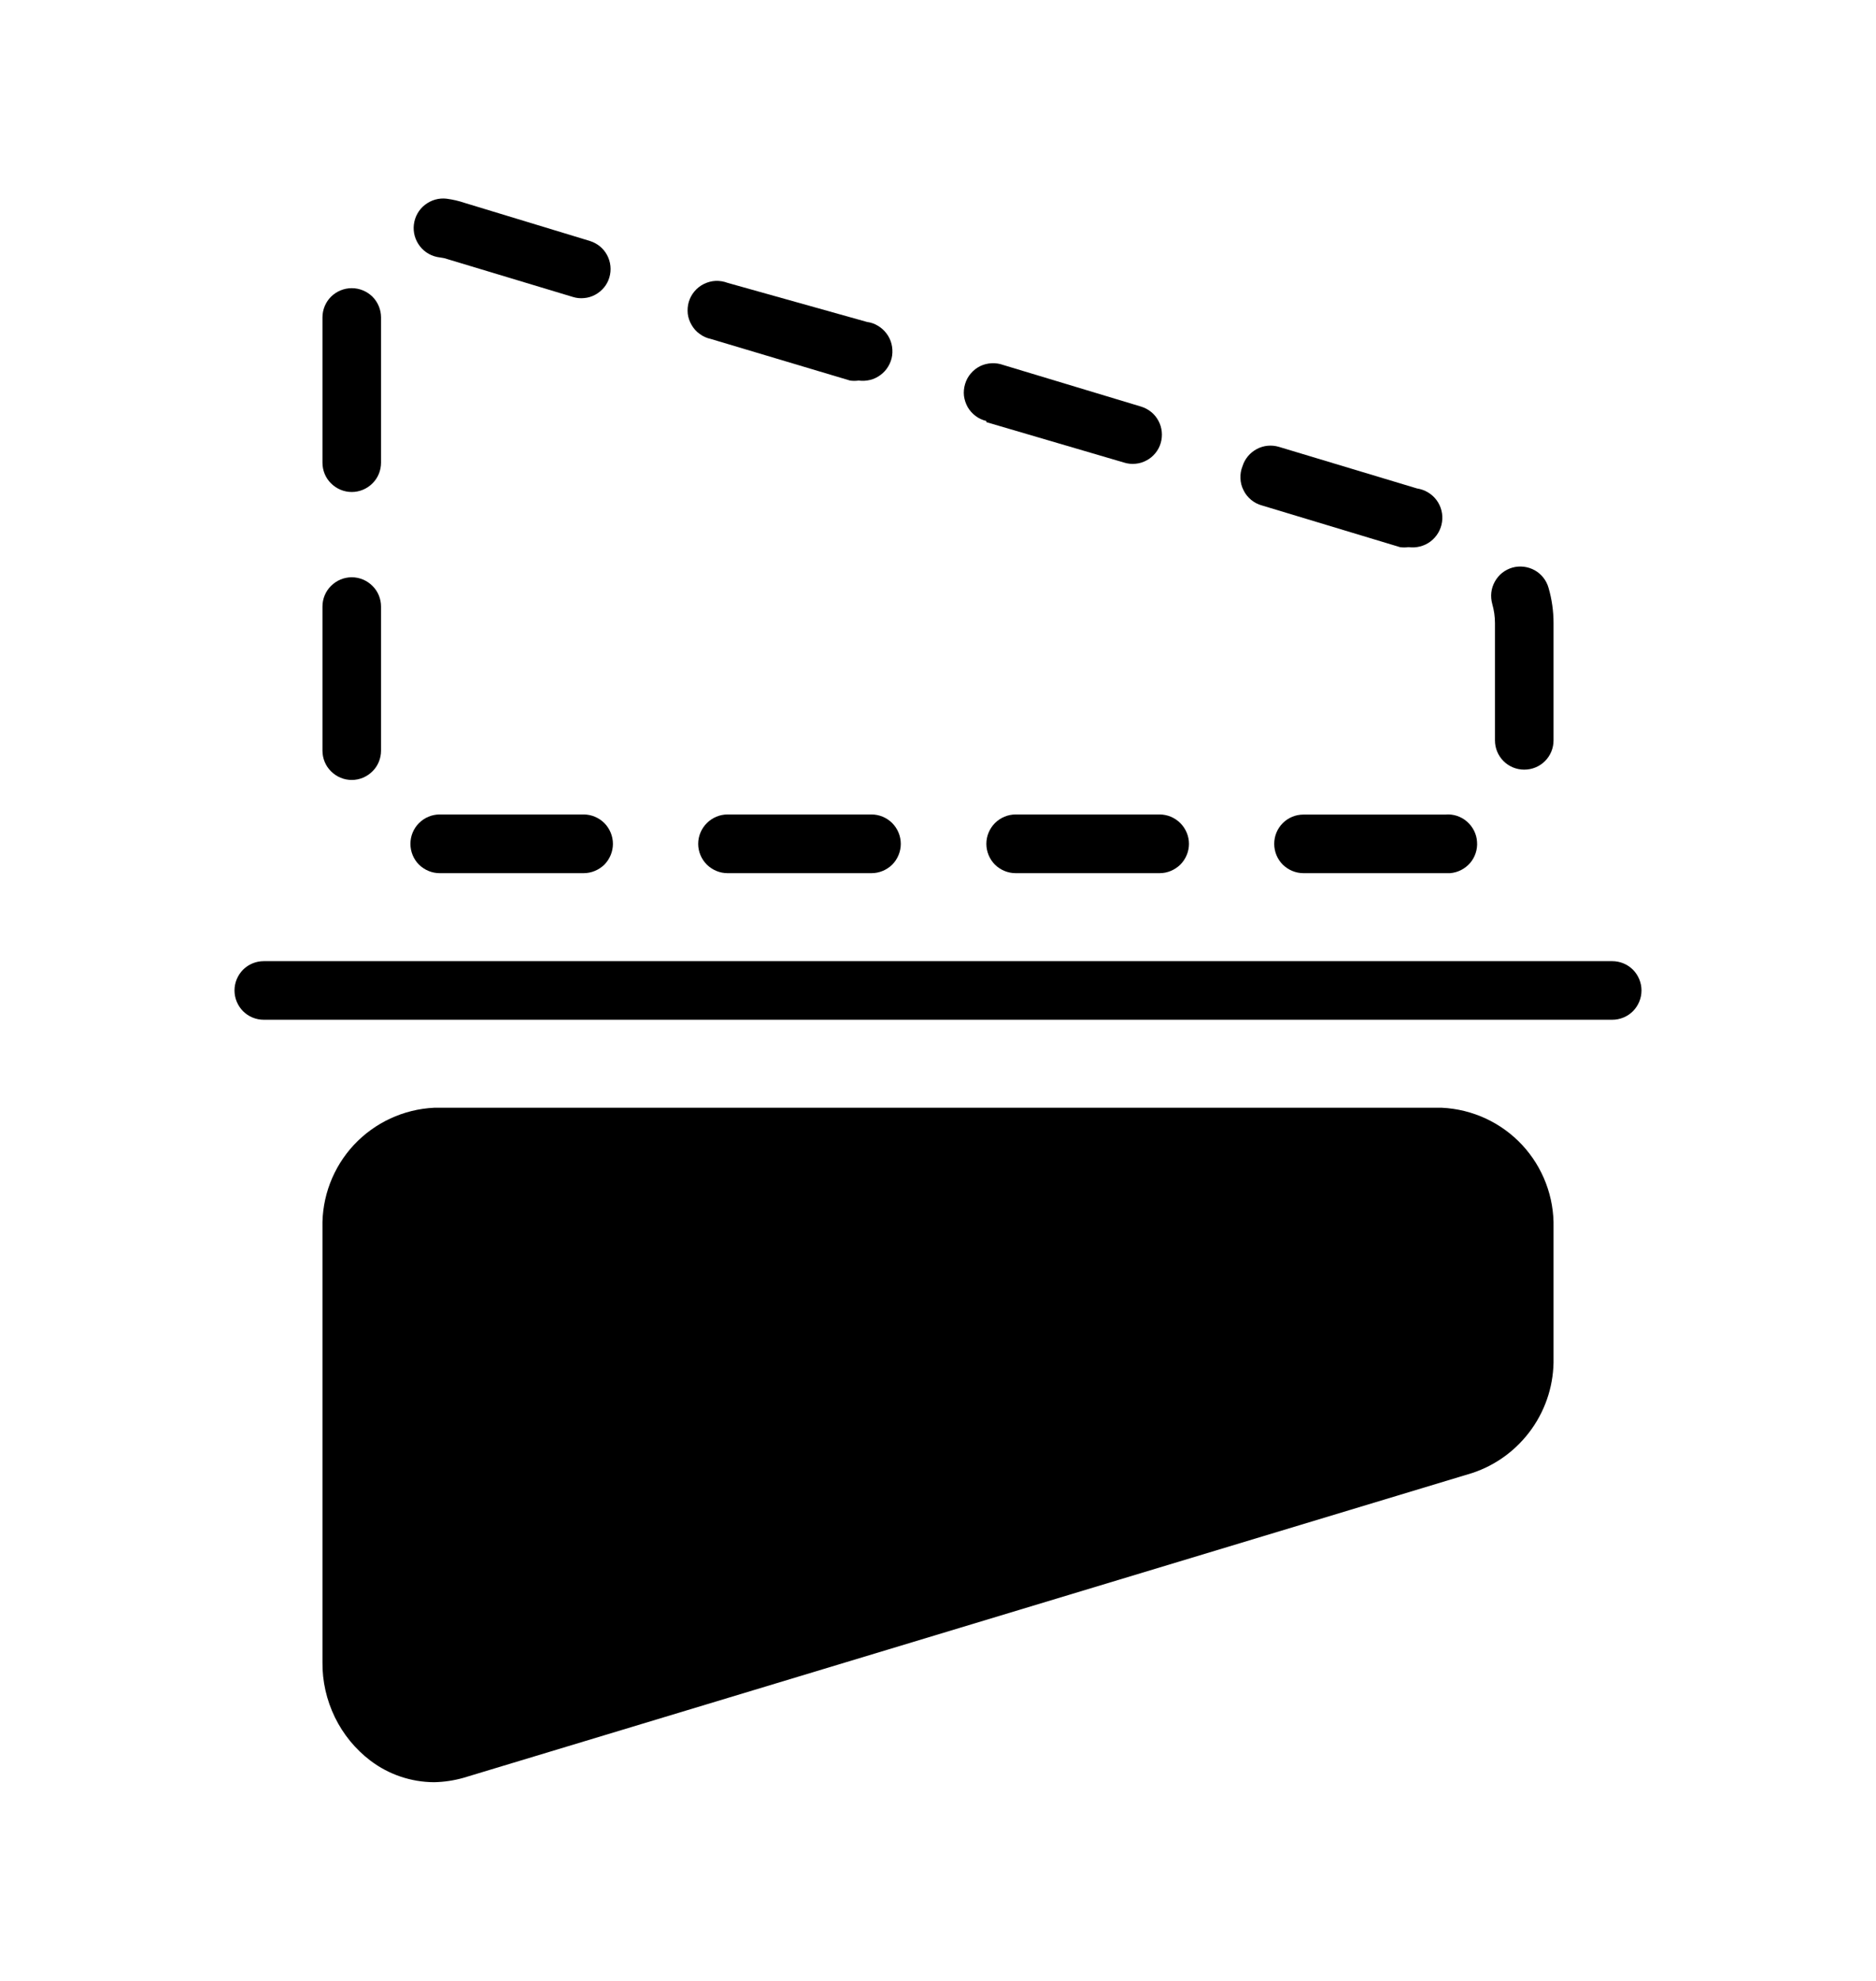 <svg width="18" height="19" viewBox="0 0 18 19" fill="none" xmlns="http://www.w3.org/2000/svg">
<path d="M13.835 10.625H4.165C3.872 10.639 3.596 10.767 3.395 10.982C3.195 11.197 3.087 11.482 3.094 11.775V15.943C3.092 16.126 3.133 16.306 3.213 16.471C3.293 16.635 3.41 16.778 3.555 16.888C3.731 17.021 3.945 17.093 4.165 17.094C4.261 17.092 4.355 17.078 4.447 17.052L14.124 14.129C14.356 14.053 14.556 13.904 14.697 13.705C14.838 13.506 14.911 13.268 14.906 13.024V11.775C14.913 11.482 14.805 11.197 14.605 10.982C14.405 10.767 14.128 10.639 13.835 10.625Z" fill="black"/>
<path d="M12.108 4.848L13.433 5.248C13.46 5.252 13.487 5.252 13.514 5.248C13.589 5.258 13.665 5.239 13.725 5.194C13.785 5.149 13.825 5.082 13.836 5.007C13.847 4.932 13.828 4.857 13.783 4.796C13.738 4.736 13.67 4.696 13.596 4.685L12.271 4.286C12.2 4.265 12.124 4.272 12.059 4.307C11.993 4.342 11.944 4.401 11.922 4.471C11.907 4.508 11.9 4.548 11.902 4.587C11.903 4.627 11.913 4.666 11.931 4.701C11.948 4.737 11.973 4.768 12.004 4.794C12.034 4.819 12.07 4.838 12.108 4.848Z" fill="black"/>
<path d="M9.464 4.049L10.786 4.437C10.821 4.448 10.859 4.452 10.896 4.448C10.932 4.445 10.968 4.434 11.001 4.416C11.034 4.399 11.062 4.375 11.086 4.346C11.109 4.318 11.127 4.285 11.137 4.249C11.158 4.178 11.15 4.101 11.115 4.036C11.08 3.97 11.02 3.922 10.949 3.9L9.627 3.501C9.591 3.488 9.553 3.482 9.514 3.484C9.476 3.486 9.439 3.495 9.404 3.512C9.37 3.529 9.339 3.553 9.314 3.583C9.289 3.612 9.271 3.646 9.26 3.683C9.249 3.719 9.245 3.758 9.249 3.796C9.254 3.834 9.266 3.871 9.285 3.905C9.304 3.938 9.33 3.967 9.361 3.99C9.391 4.013 9.427 4.029 9.464 4.038V4.049Z" fill="black"/>
<path d="M6.981 7.812C6.906 7.812 6.835 7.842 6.782 7.895C6.729 7.948 6.699 8.019 6.699 8.094C6.699 8.168 6.729 8.24 6.782 8.293C6.835 8.345 6.906 8.375 6.981 8.375H8.362C8.436 8.375 8.508 8.345 8.561 8.293C8.613 8.24 8.643 8.168 8.643 8.094C8.643 8.019 8.613 7.948 8.561 7.895C8.508 7.842 8.436 7.812 8.362 7.812H6.981Z" fill="black"/>
<path d="M14.344 5.976V7.101C14.344 7.176 14.373 7.247 14.426 7.3C14.479 7.353 14.55 7.382 14.625 7.382C14.7 7.382 14.771 7.353 14.824 7.3C14.877 7.247 14.906 7.176 14.906 7.101V5.976C14.906 5.862 14.89 5.748 14.858 5.638C14.838 5.567 14.79 5.506 14.726 5.47C14.661 5.434 14.584 5.424 14.512 5.444C14.477 5.454 14.443 5.471 14.414 5.494C14.385 5.517 14.361 5.546 14.343 5.578C14.325 5.611 14.313 5.646 14.309 5.683C14.305 5.72 14.308 5.757 14.318 5.793C14.335 5.853 14.344 5.914 14.344 5.976Z" fill="black"/>
<path d="M12.226 8.094C12.226 8.168 12.255 8.24 12.308 8.293C12.361 8.345 12.432 8.375 12.507 8.375H13.913C13.988 8.369 14.056 8.334 14.105 8.278C14.153 8.222 14.178 8.148 14.172 8.074C14.17 8.037 14.16 8.001 14.143 7.967C14.126 7.934 14.103 7.904 14.075 7.88C14.047 7.855 14.014 7.837 13.978 7.825C13.943 7.814 13.905 7.809 13.868 7.813H12.507C12.432 7.813 12.361 7.842 12.308 7.895C12.255 7.948 12.226 8.019 12.226 8.094Z" fill="black"/>
<path d="M9.745 7.812C9.671 7.812 9.599 7.842 9.546 7.895C9.494 7.948 9.464 8.019 9.464 8.094C9.464 8.168 9.494 8.24 9.546 8.293C9.599 8.345 9.671 8.375 9.745 8.375H11.126C11.201 8.375 11.272 8.345 11.325 8.293C11.378 8.24 11.408 8.168 11.408 8.094C11.408 8.019 11.378 7.948 11.325 7.895C11.272 7.842 11.201 7.812 11.126 7.812H9.745Z" fill="black"/>
<path d="M3.375 4.719C3.45 4.719 3.521 4.689 3.574 4.636C3.627 4.584 3.656 4.512 3.656 4.437V3.045C3.656 2.971 3.627 2.899 3.574 2.846C3.521 2.794 3.45 2.764 3.375 2.764C3.3 2.764 3.229 2.794 3.176 2.846C3.123 2.899 3.094 2.971 3.094 3.045V4.437C3.094 4.512 3.123 4.584 3.176 4.636C3.229 4.689 3.3 4.719 3.375 4.719Z" fill="black"/>
<path d="M3.375 7.481C3.45 7.481 3.521 7.451 3.574 7.398C3.627 7.346 3.656 7.274 3.656 7.199V5.818C3.656 5.744 3.627 5.672 3.574 5.62C3.521 5.567 3.45 5.537 3.375 5.537C3.3 5.537 3.229 5.567 3.176 5.62C3.123 5.672 3.094 5.744 3.094 5.818V7.199C3.094 7.274 3.123 7.346 3.176 7.398C3.229 7.451 3.3 7.481 3.375 7.481Z" fill="black"/>
<path d="M6.82 3.251L8.156 3.65C8.183 3.654 8.211 3.654 8.238 3.65C8.275 3.655 8.312 3.653 8.349 3.644C8.385 3.635 8.419 3.619 8.449 3.596C8.479 3.574 8.504 3.546 8.523 3.514C8.542 3.482 8.555 3.446 8.56 3.41C8.565 3.373 8.563 3.335 8.554 3.299C8.545 3.263 8.529 3.229 8.506 3.199C8.484 3.169 8.456 3.144 8.424 3.125C8.392 3.105 8.356 3.093 8.319 3.088L6.981 2.713C6.944 2.699 6.906 2.693 6.867 2.694C6.828 2.696 6.79 2.706 6.755 2.723C6.72 2.74 6.689 2.764 6.664 2.794C6.639 2.823 6.62 2.858 6.609 2.895C6.598 2.932 6.595 2.971 6.599 3.01C6.604 3.049 6.617 3.086 6.637 3.119C6.657 3.153 6.683 3.182 6.715 3.204C6.746 3.227 6.782 3.243 6.82 3.251Z" fill="black"/>
<path d="M4.219 8.375H5.6C5.674 8.375 5.746 8.345 5.799 8.293C5.851 8.24 5.881 8.168 5.881 8.094C5.881 8.019 5.851 7.948 5.799 7.895C5.746 7.842 5.674 7.812 5.6 7.812H4.219C4.144 7.812 4.073 7.842 4.02 7.895C3.967 7.948 3.938 8.019 3.938 8.094C3.938 8.168 3.967 8.24 4.02 8.293C4.073 8.345 4.144 8.375 4.219 8.375Z" fill="black"/>
<path d="M4.219 2.469C4.245 2.472 4.27 2.477 4.295 2.486L5.496 2.848C5.531 2.859 5.568 2.863 5.605 2.859C5.642 2.856 5.678 2.845 5.711 2.827C5.743 2.81 5.772 2.786 5.796 2.757C5.819 2.729 5.837 2.696 5.847 2.66C5.868 2.589 5.86 2.512 5.825 2.447C5.79 2.381 5.73 2.333 5.659 2.311L4.458 1.946C4.402 1.927 4.345 1.914 4.286 1.906C4.212 1.897 4.137 1.918 4.077 1.965C4.018 2.011 3.98 2.079 3.971 2.154C3.962 2.228 3.983 2.303 4.03 2.363C4.076 2.422 4.144 2.46 4.219 2.469Z" fill="black"/>
<path d="M15.469 9.219H2.531C2.457 9.219 2.385 9.248 2.332 9.301C2.28 9.354 2.25 9.425 2.25 9.5C2.25 9.575 2.28 9.646 2.332 9.699C2.385 9.752 2.457 9.781 2.531 9.781H15.469C15.543 9.781 15.615 9.752 15.668 9.699C15.72 9.646 15.75 9.575 15.75 9.5C15.75 9.425 15.72 9.354 15.668 9.301C15.615 9.248 15.543 9.219 15.469 9.219Z" fill="black"/>
</svg>
